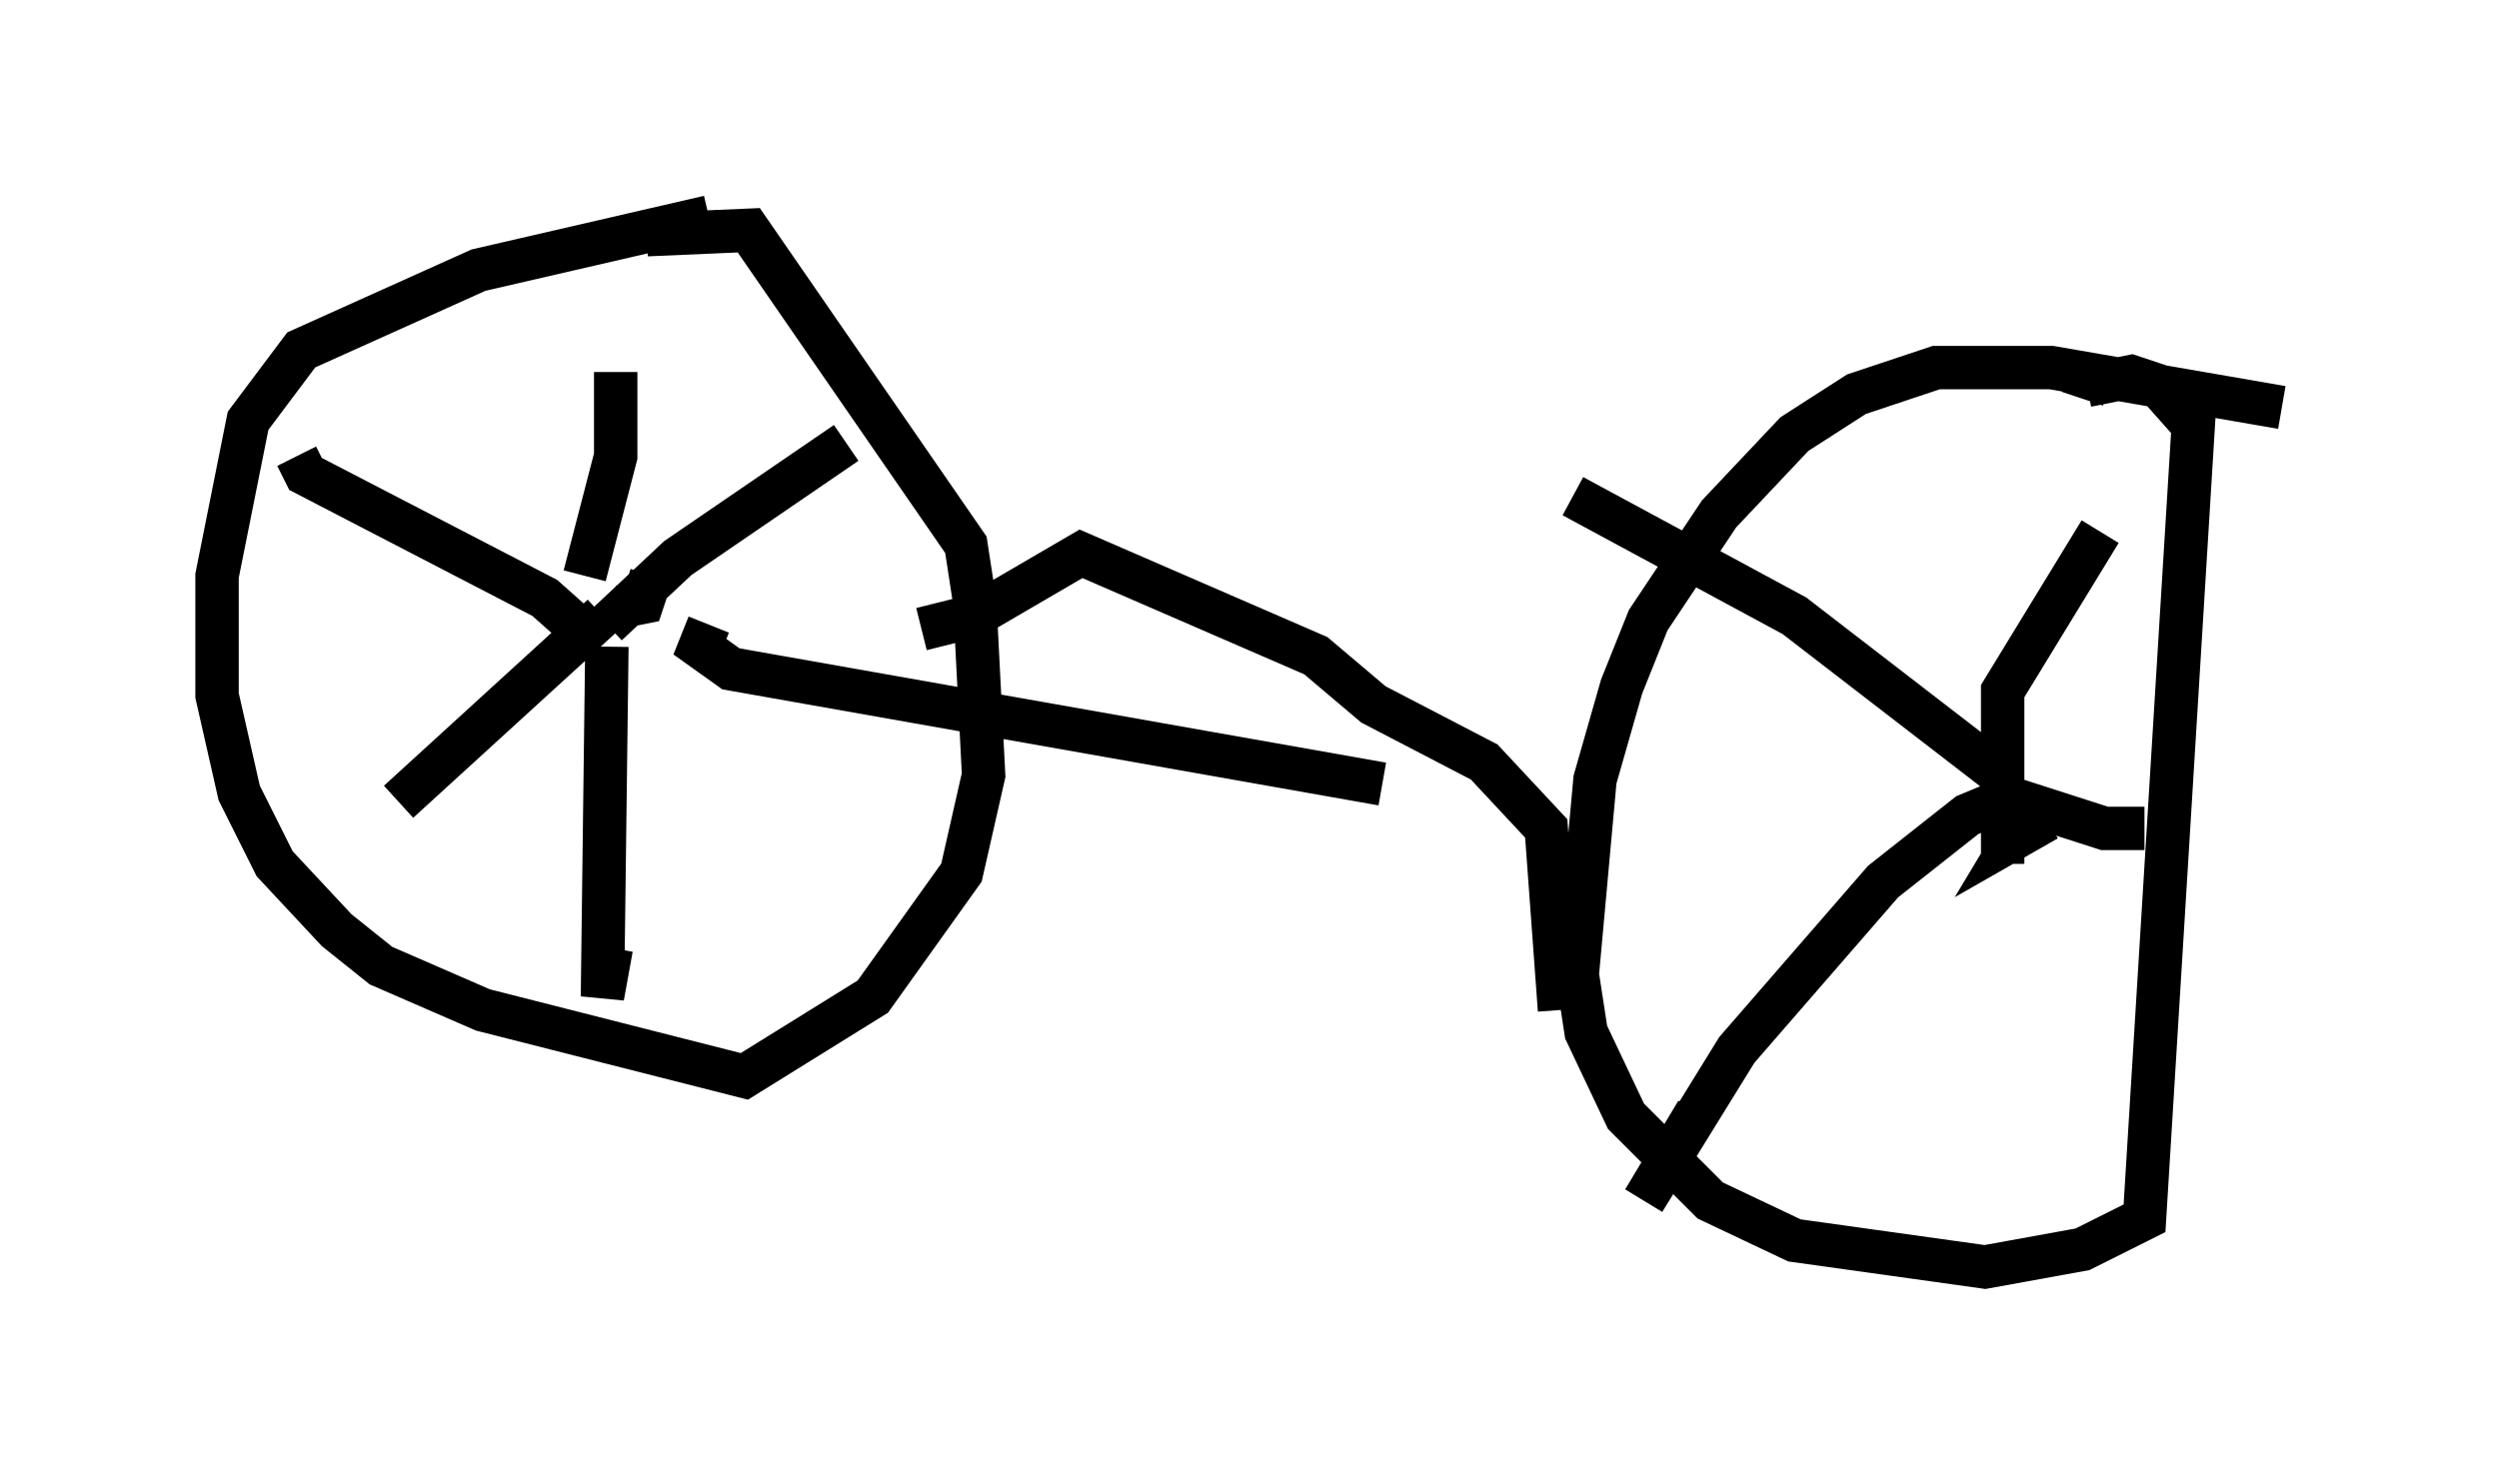 <?xml version="1.0" encoding="utf-8" ?>
<svg baseProfile="full" height="34.194" version="1.1" width="57.571" xmlns="http://www.w3.org/2000/svg" xmlns:ev="http://www.w3.org/2001/xml-events" xmlns:xlink="http://www.w3.org/1999/xlink"><defs /><rect fill="white" height="34.194" width="57.571" x="0" y="0" /><path d="M17.454, 5.102 m-1.123, -0.102 l-5.308, 1.225 -4.083, 1.838 l-1.225, 1.633 -0.715, 3.573 l0.0, 2.756 0.51, 2.246 l0.817, 1.633 1.429, 1.531 l1.021, 0.817 2.348, 1.021 l6.023, 1.531 2.96, -1.838 l2.042, -2.858 0.51, -2.246 l-0.204, -3.981 -0.204, -1.327 l-5.002, -7.248 -2.348, 0.102 m-0.613, 8.575 l0.51, -0.102 0.204, -0.613 m-1.021, 1.123 l1.633, -1.531 3.879, -2.654 m-5.513, 4.696 l-0.102, 8.065 0.204, -1.123 m-0.613, -7.248 l-0.919, -0.817 -5.513, -2.858 l-0.204, -0.408 m6.635, 2.756 l0.715, -2.756 0.0, -1.94 m-0.306, 5.615 l-4.696, 4.288 m7.146, -4.083 l-0.204, 0.51 0.715, 0.51 l15.006, 2.654 m20.723, -8.677 l-5.308, -0.919 -2.654, 0.0 l-1.838, 0.613 -1.429, 0.919 l-1.735, 1.838 -1.633, 2.45 l-0.613, 1.531 -0.613, 2.144 l-0.408, 4.492 0.204, 1.327 l0.919, 1.94 1.94, 1.94 l1.94, 0.919 4.39, 0.613 l2.246, -0.408 1.429, -0.715 l1.123, -18.273 -0.817, -0.919 l-0.613, -0.204 -1.021, 0.204 l-0.102, 0.306 m-1.225, 9.596 l-0.306, 0.51 0.715, -0.408 m-0.919, -0.919 l-4.9, -3.777 -5.104, -2.756 m10.311, 6.84 l-1.225, 0.51 -1.94, 1.531 l-3.369, 3.879 -2.144, 3.471 l1.225, -2.042 m6.533, -7.452 l2.858, 0.919 0.919, 0.0 m-3.267, 0.817 l0.0, -3.981 2.246, -3.675 m-27.154, 2.246 l1.225, -0.306 2.45, -1.429 l5.41, 2.348 1.327, 1.123 l2.552, 1.327 1.429, 1.531 l0.306, 4.185 " fill="none" stroke="black" stroke-width="1" /></svg>